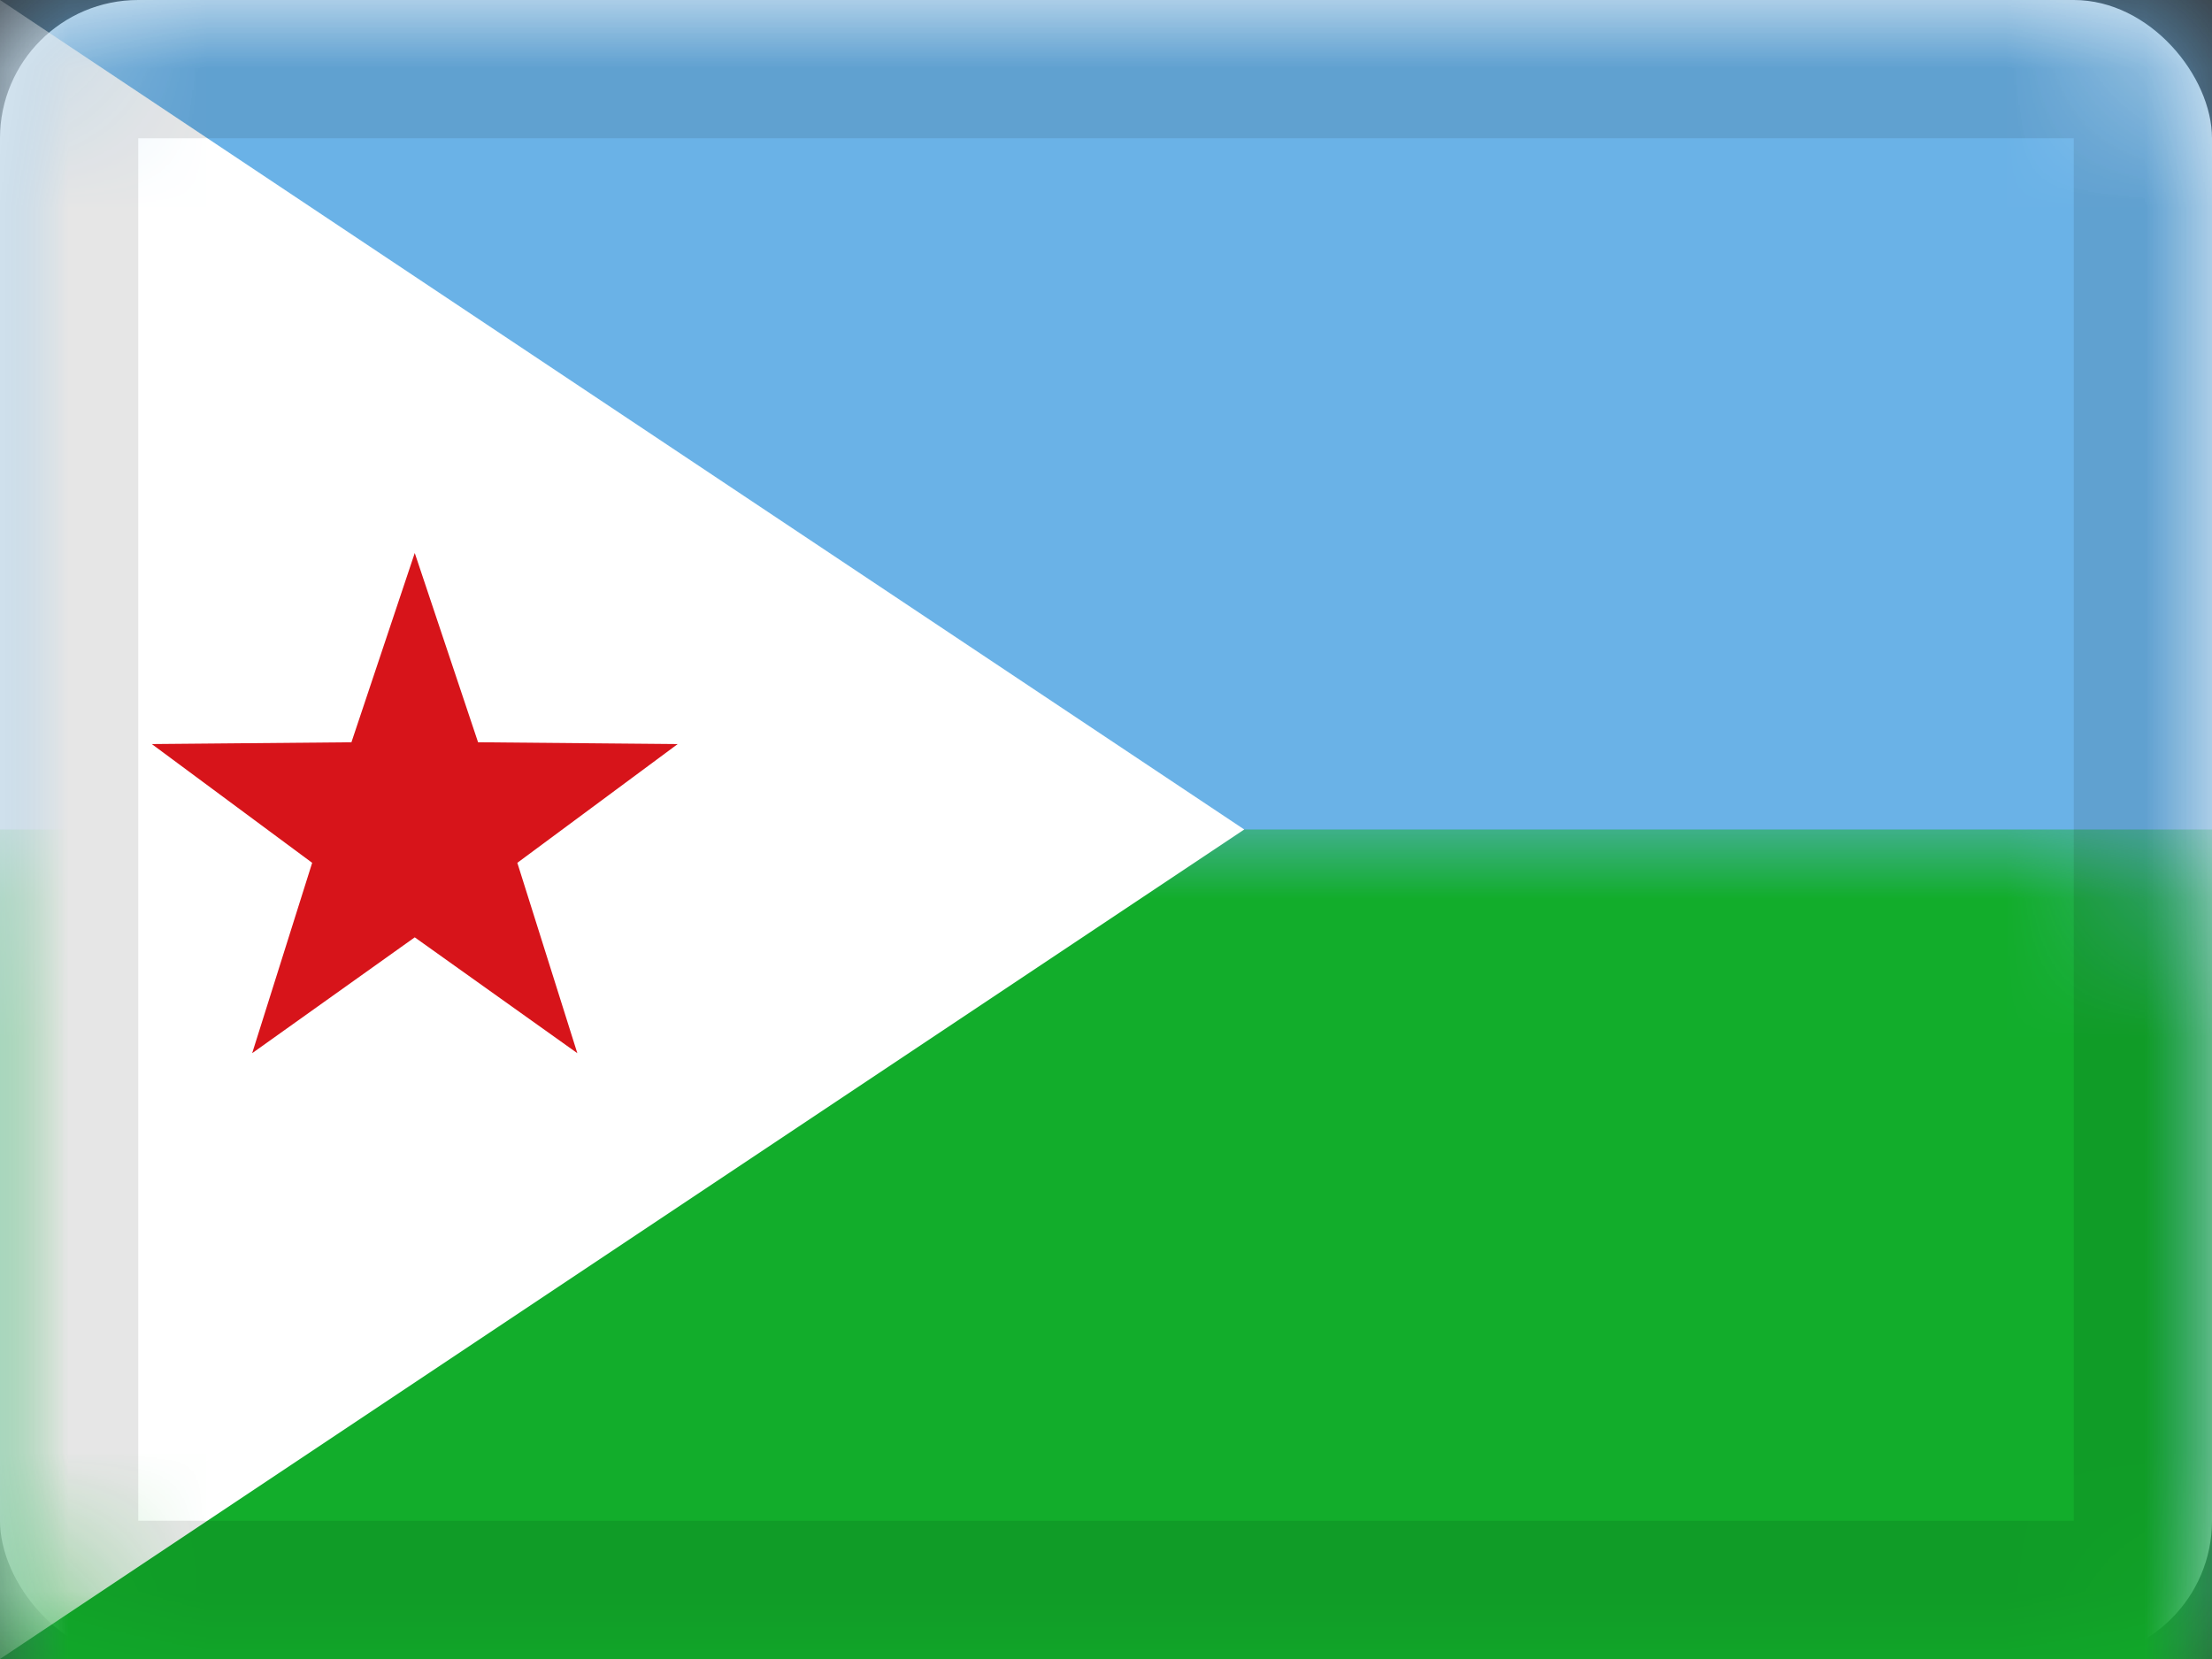 <svg xmlns="http://www.w3.org/2000/svg" xmlns:xlink="http://www.w3.org/1999/xlink" viewBox="0 0 16 12">
  <rect x="0" y="0" width="16" height="12" fill="#333333" stroke="none"/>
  <defs>
    <rect id="path-1" width="16" height="12" rx="1"/>
  </defs>
  <g id="DJ" fill="none" fill-rule="evenodd">
    <g id="Djibouti">
      <mask id="mask-2" fill="white">
        <use xlink:href="#path-1"/>
      </mask>
      <use id="Rectangle-77" fill="#FFFFFF" xlink:href="#path-1"/>
      <rect id="Rectangle-119-Copy" width="16" height="12" fill="#6AB2E7" mask="url(#mask-2)"/>
      <rect id="Rectangle-9" width="16" height="6" y="6" fill="#12AD2B" mask="url(#mask-2)"/>
      <polygon id="Rectangle-119-Copy-36" fill="#FFFFFF" points="0 0 9 6 0 12" mask="url(#mask-2)"/>
      <polygon id="Star-2" fill="#D7141A" points="3 6.78 1.824 7.618 2.258 6.241 1.098 5.382 2.542 5.369 3 4 3.458 5.369 4.902 5.382 3.742 6.241 4.176 7.618" mask="url(#mask-2)"/>
      <g id="Overlay" stroke="#000000" stroke-opacity=".1" mask="url(#mask-2)">
        <rect width="15" height="11" x=".5" y=".5" style="mix-blend-mode:multiply"/>
      </g>
    </g>
  </g>
</svg>
